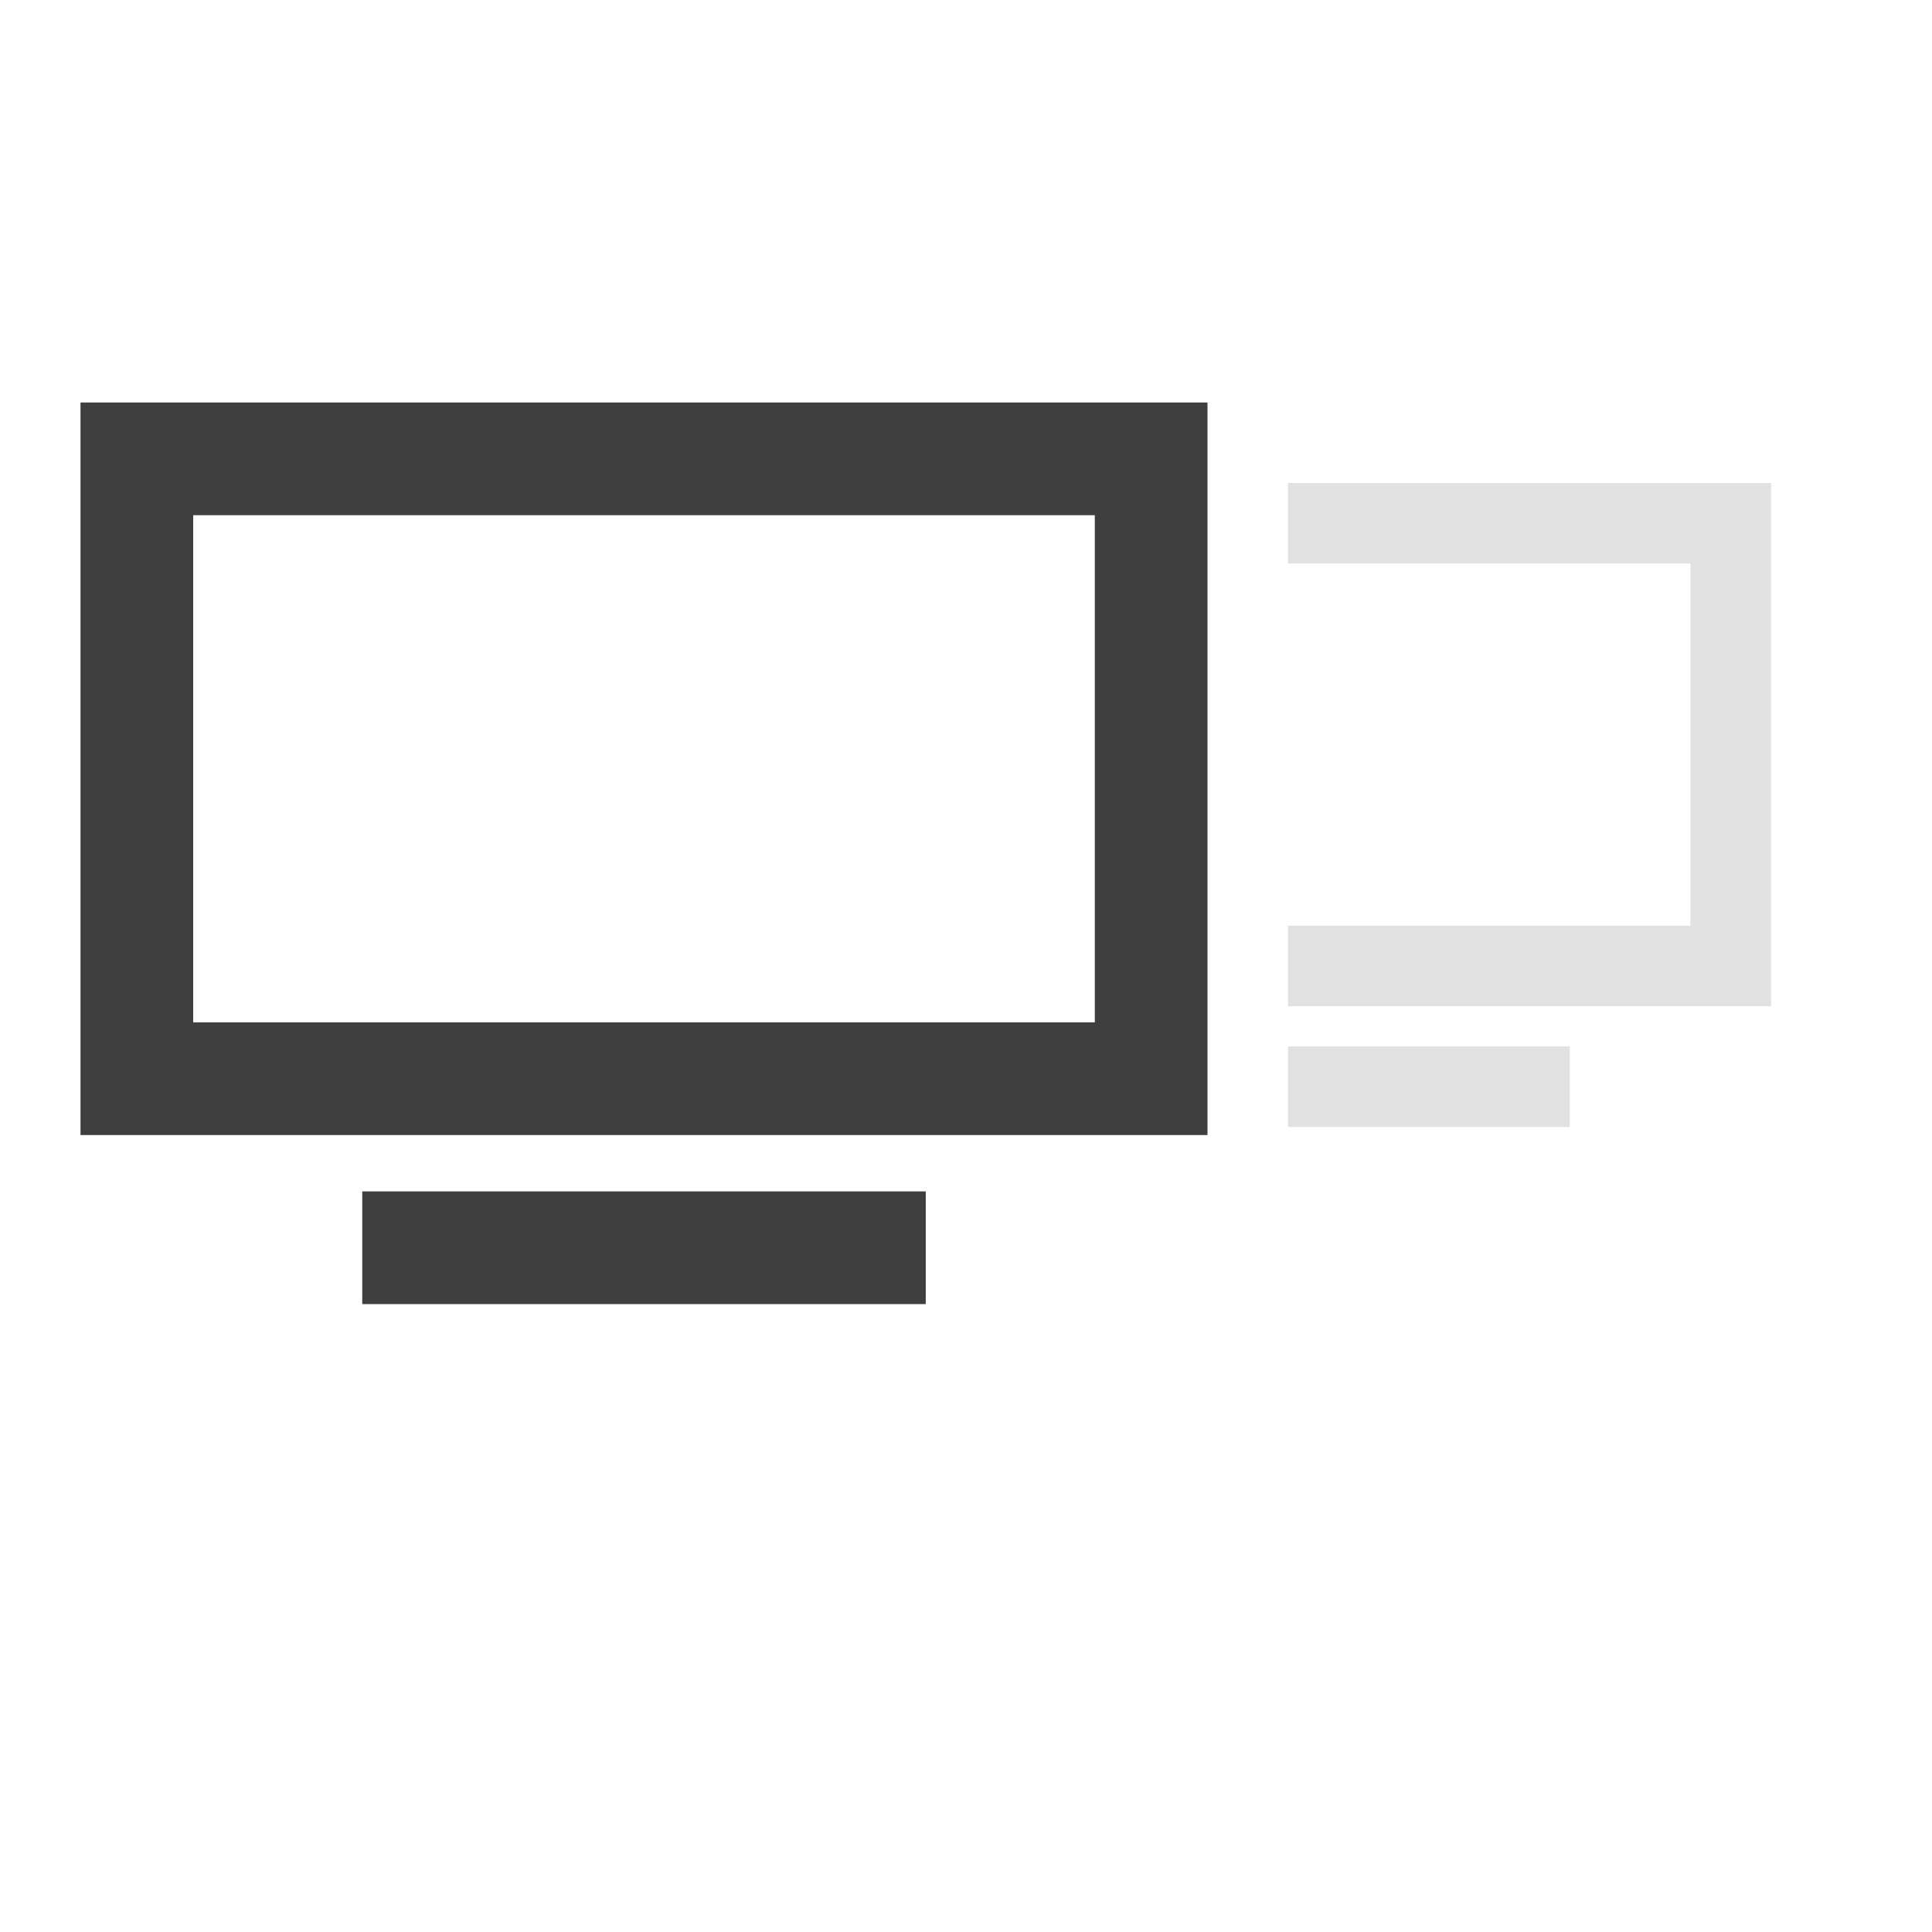<svg xmlns="http://www.w3.org/2000/svg" width="24" height="24"><path d="M 1 5 L 1 14.1 L 15 14.1 L 15 5 Z M 2.4 6.4 L 13.6 6.4 L 13.6 12.7 L 2.4 12.7 Z M 4.5 14.8 L 4.5 16.2 L 11.5 16.2 L 11.5 14.8 Z" fill="rgb(64,63,64)"></path><path d="M 22 6 L 22 12.5 L 16 12.5 L 16 11.5 L 21 11.5 L 21 7 L 16 7 L 16 6 Z M 19.5 13 L 19.5 14 L 16 14 L 16 13 Z" fill="rgba(225, 225, 225, 1.00)"></path></svg>